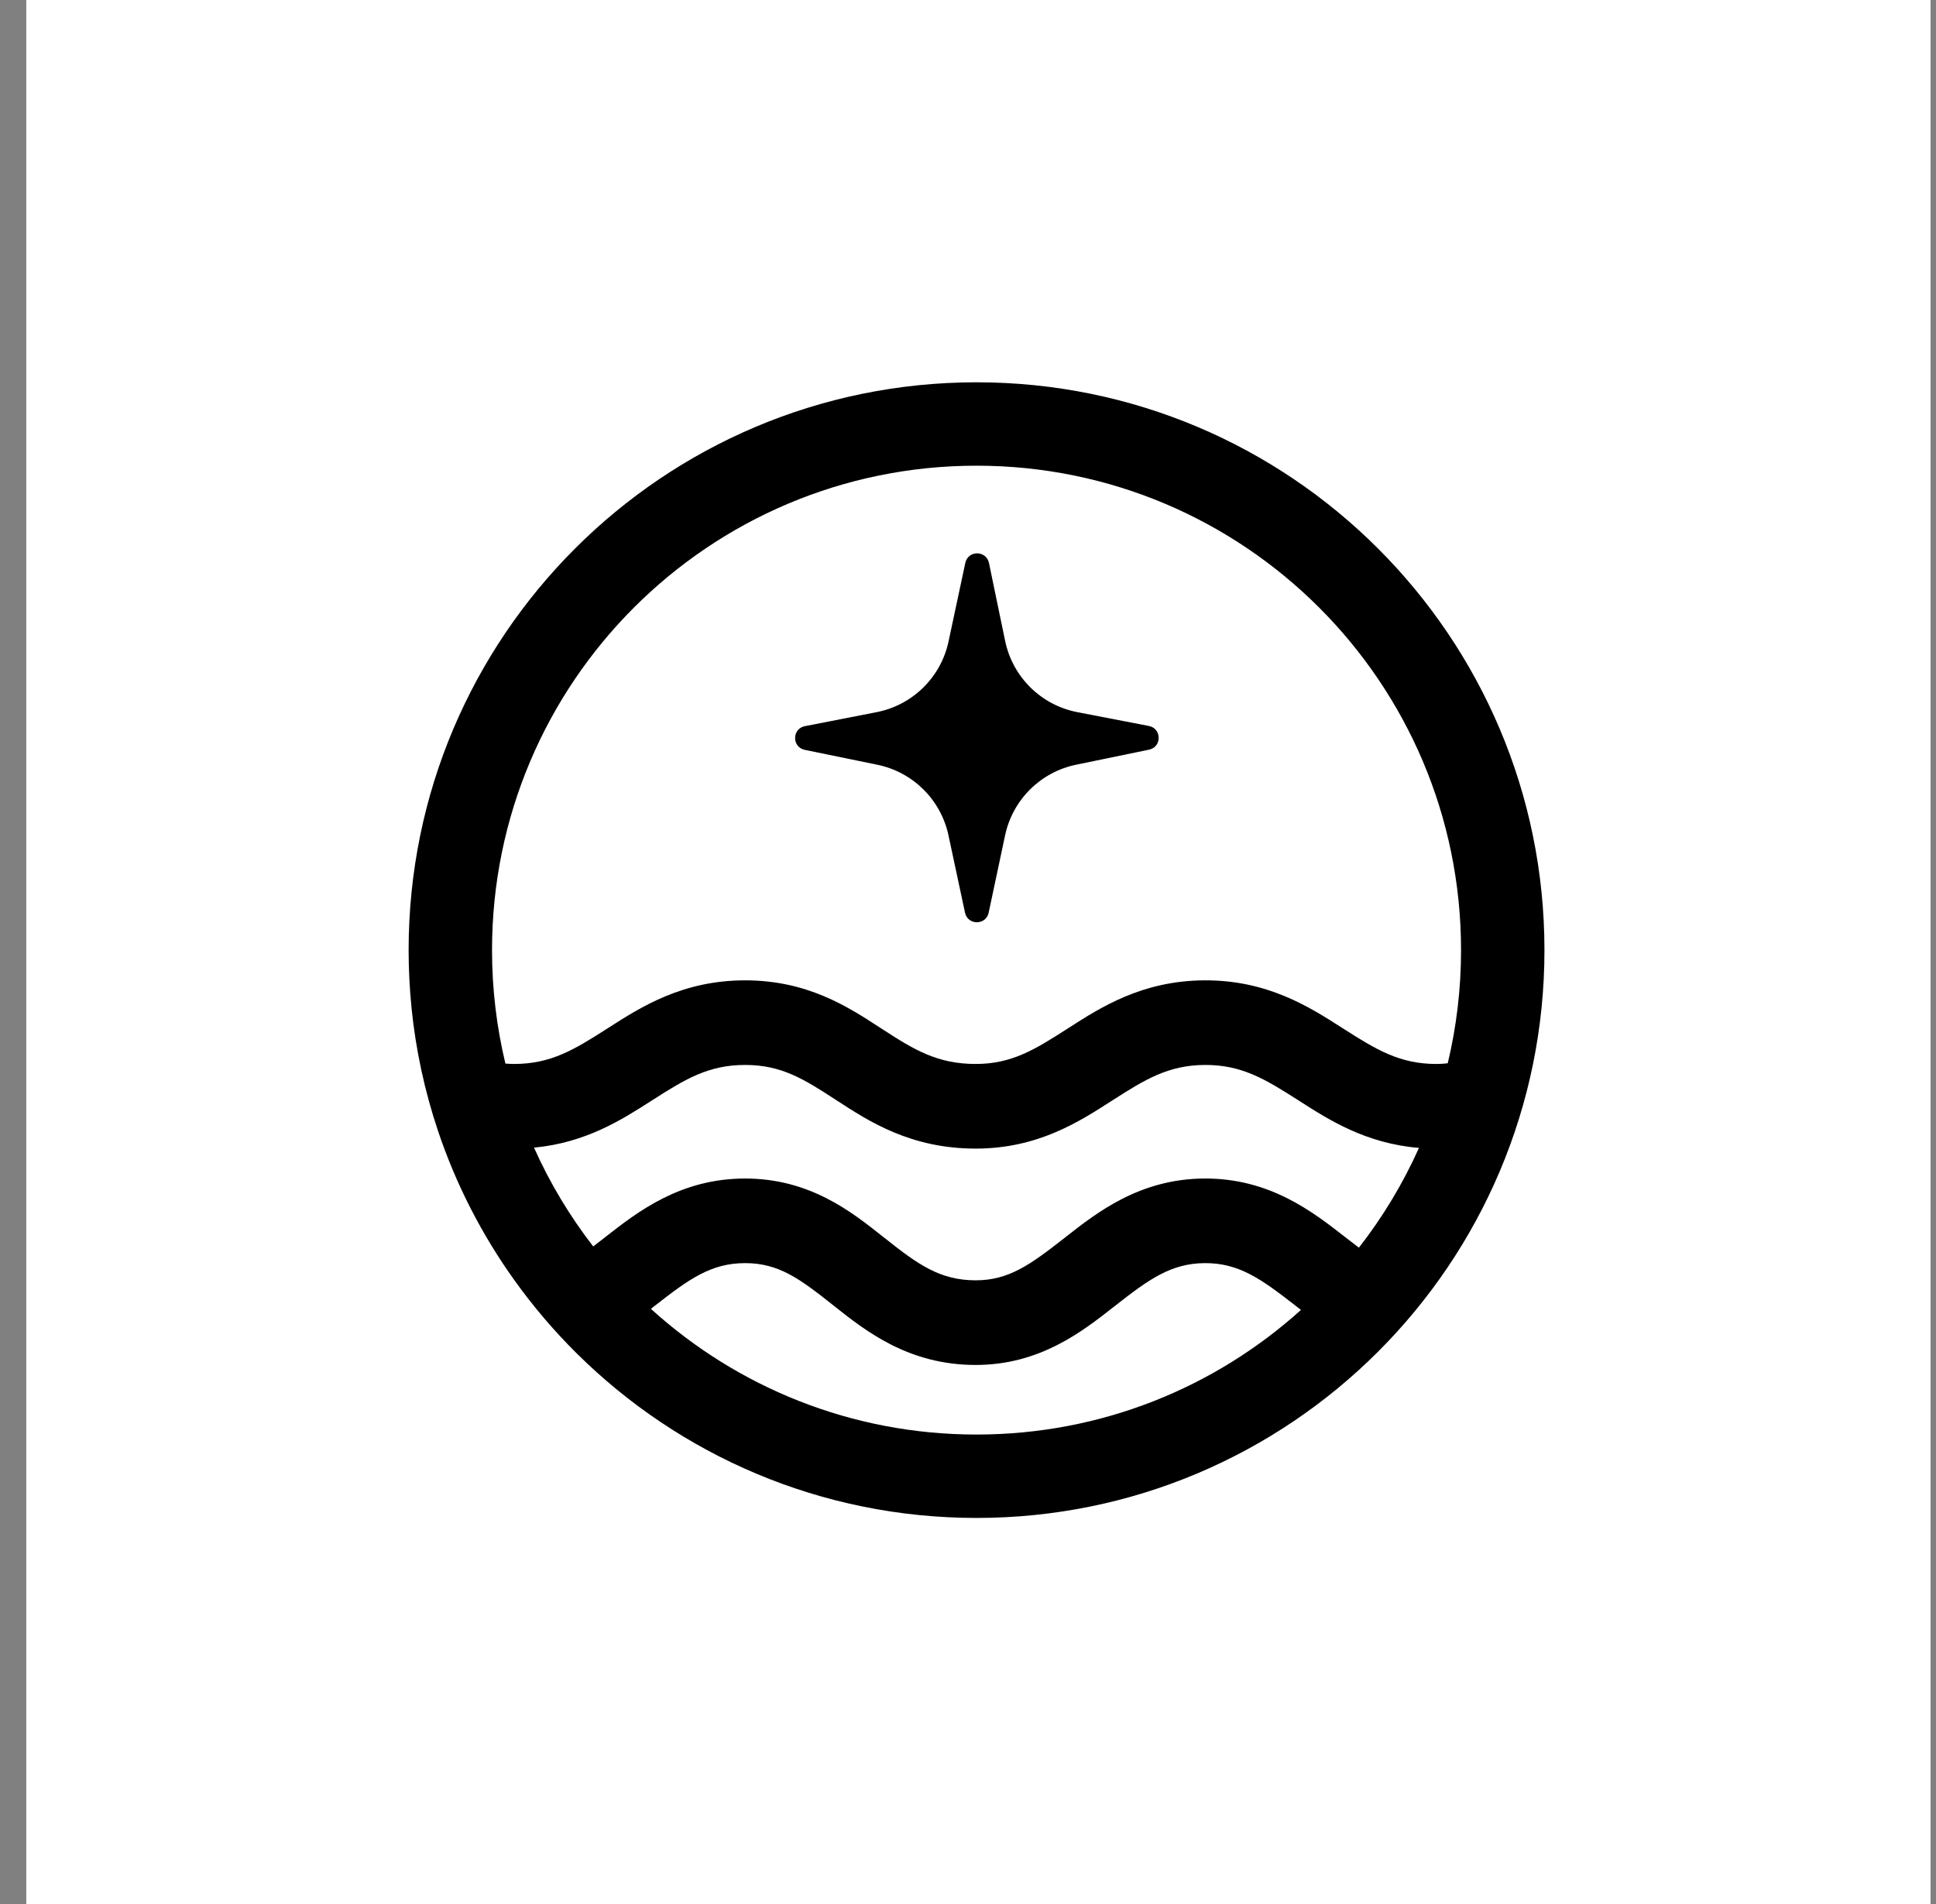 <svg width="61" height="60" viewBox="0 0 61 60" fill="none" xmlns="http://www.w3.org/2000/svg">
<rect x="0" y="0" width="61" height="60" fill="#808080" stroke="none"/>
<rect width="60" height="60" transform="translate(0.828)" fill="white"/>
<path d="M31.161 17.742C31.077 17.338 30.502 17.336 30.415 17.739L29.887 20.214C29.646 21.345 28.753 22.221 27.619 22.442L25.361 22.883C24.952 22.962 24.949 23.546 25.357 23.63L27.644 24.099C28.765 24.33 29.644 25.201 29.884 26.32L30.406 28.761C30.492 29.163 31.066 29.163 31.151 28.761L31.669 26.323C31.907 25.202 32.785 24.329 33.907 24.098L36.204 23.624C36.612 23.54 36.608 22.956 36.199 22.877L33.947 22.442C32.804 22.222 31.906 21.336 31.67 20.196L31.161 17.742Z" fill="black"/>
<path fill-rule="evenodd" clip-rule="evenodd" d="M12.966 31.75L12.965 31.75C13.1 33.093 13.384 34.393 13.799 35.632L13.799 35.632C14.369 37.332 15.187 38.918 16.21 40.346C16.801 41.171 17.46 41.944 18.179 42.656C21.412 45.857 25.86 47.834 30.769 47.834C40.651 47.834 48.663 39.823 48.663 29.941C48.663 20.058 40.651 12.047 30.769 12.047C20.887 12.047 12.875 20.058 12.875 29.941C12.875 30.551 12.906 31.155 12.966 31.75ZM15.924 33.515C15.649 32.368 15.503 31.172 15.503 29.941C15.503 21.509 22.338 14.675 30.769 14.675C39.2 14.675 46.035 21.509 46.035 29.941C46.035 31.168 45.89 32.362 45.616 33.506C45.504 33.52 45.388 33.528 45.267 33.528C44.108 33.531 43.368 33.081 42.329 32.417L42.278 32.384C41.251 31.727 39.929 30.881 37.943 30.893C35.985 30.905 34.679 31.744 33.667 32.395L33.614 32.429C32.588 33.088 31.866 33.528 30.742 33.528C29.529 33.528 28.791 33.075 27.794 32.426L27.719 32.378C26.721 31.727 25.44 30.893 23.477 30.893C21.505 30.893 20.195 31.732 19.176 32.385L19.126 32.417C18.097 33.076 17.363 33.525 16.208 33.528C16.111 33.528 16.016 33.524 15.924 33.515ZM20.509 41.245C23.22 43.706 26.819 45.206 30.769 45.206C34.7 45.206 38.285 43.72 40.991 41.279C40.949 41.246 40.908 41.215 40.868 41.183L40.792 41.124C39.732 40.299 39.032 39.798 37.959 39.804C36.898 39.811 36.203 40.313 35.156 41.132C35.131 41.152 35.105 41.172 35.08 41.192C34.094 41.965 32.757 43.013 30.742 43.013C28.626 43.013 27.28 41.946 26.279 41.153L26.238 41.12C25.198 40.296 24.537 39.804 23.477 39.804C22.409 39.804 21.716 40.303 20.665 41.123L20.59 41.181C20.563 41.202 20.536 41.223 20.509 41.245ZM42.817 39.317C43.567 38.354 44.204 37.3 44.709 36.173C43.038 36.036 41.874 35.291 40.95 34.7L40.893 34.663C39.856 34 39.117 33.553 37.959 33.559C36.813 33.566 36.079 34.015 35.055 34.673L34.998 34.709C33.988 35.358 32.687 36.195 30.742 36.195C28.696 36.195 27.384 35.341 26.359 34.674L26.339 34.661C25.323 34 24.622 33.559 23.477 33.559C22.324 33.559 21.591 34.005 20.564 34.663L20.507 34.699C19.599 35.281 18.46 36.011 16.826 36.165C17.324 37.28 17.952 38.324 18.691 39.278C18.799 39.196 18.909 39.11 19.024 39.021L19.094 38.966C20.09 38.188 21.435 37.138 23.477 37.138C25.511 37.138 26.828 38.184 27.803 38.958L27.806 38.96C27.836 38.984 27.865 39.007 27.895 39.03C28.915 39.839 29.614 40.346 30.742 40.346C31.78 40.346 32.462 39.855 33.512 39.033L33.583 38.977C34.573 38.201 35.915 37.15 37.943 37.138C39.998 37.125 41.355 38.182 42.359 38.964L42.43 39.019C42.564 39.124 42.693 39.223 42.817 39.317Z" fill="black"/>
</svg>
